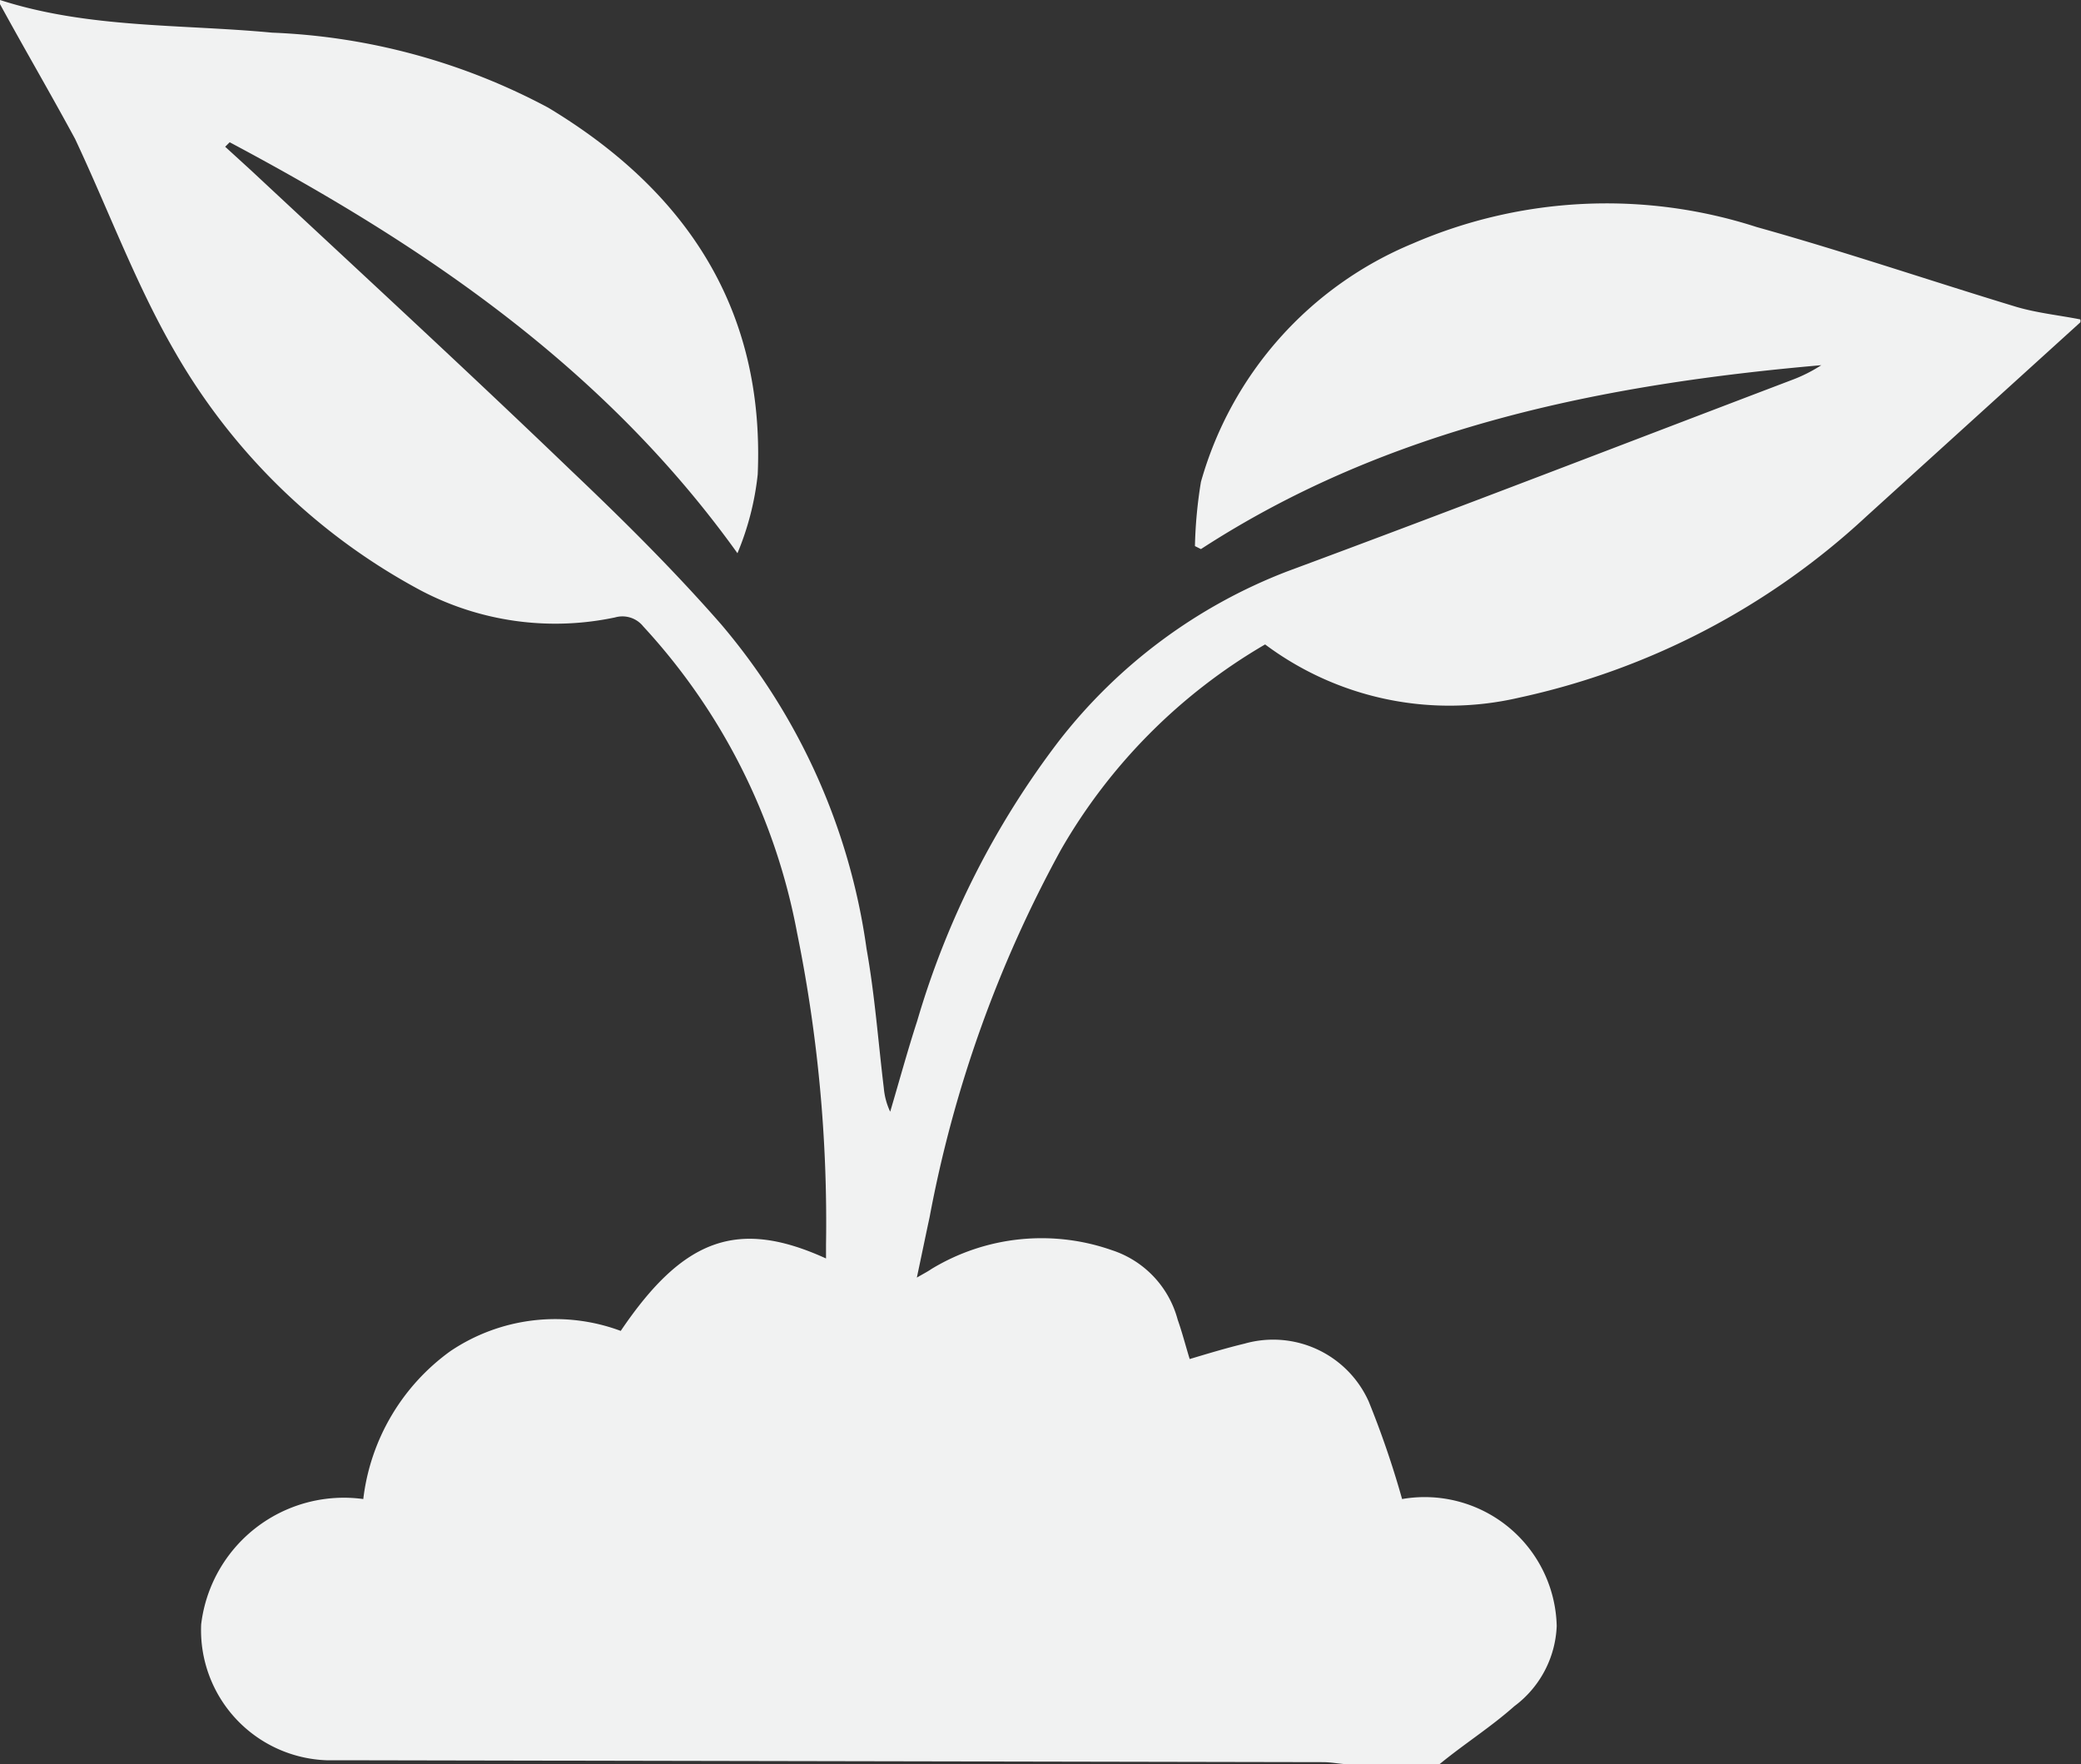 <svg xmlns="http://www.w3.org/2000/svg" viewBox="0 0 55.45 47.01"><rect x="0" y="0" width="55.45" height="47.01" fill="#333333" stroke="none"/><defs><style>.cls-1{fill:#f1f2f2;}</style></defs><g id="Layer_2" data-name="Layer 2"><g id="Layer_1-2" data-name="Layer 1"><g id="_1yB59i.tif" data-name="1yB59i.tif"><path class="cls-1" d="M0,0C2.36.76,4.82.64,7.25.87a17,17,0,0,1,7.36,2c3.67,2.21,5.77,5.36,5.58,9.77a7.48,7.48,0,0,1-.54,2.1C16.11,9.8,11.31,6.55,6.12,3.79L6,3.91l.69.63c2.84,2.65,5.71,5.29,8.53,8,1.39,1.32,2.75,2.67,4,4.1a16.94,16.94,0,0,1,3.87,8.64c.22,1.23.31,2.47.46,3.71a1.85,1.85,0,0,0,.17.63c.24-.81.46-1.62.72-2.42a22.88,22.88,0,0,1,3.77-7.45,14.11,14.11,0,0,1,6.1-4.53c4.48-1.66,8.95-3.39,13.42-5.09a4,4,0,0,0,.8-.4C42.7,10.24,37,11.38,32,14.63l-.16-.08A12.12,12.12,0,0,1,32,12.84a9.73,9.73,0,0,1,5.64-6.35,13,13,0,0,1,9.17-.44c2.33.65,4.62,1.43,6.93,2.13.55.16,1.13.22,1.69.33a.12.12,0,0,1,0,.08l-5.7,5.17a19.71,19.71,0,0,1-9.26,4.83,8.2,8.2,0,0,1-6.76-1.42,14.94,14.94,0,0,0-5.44,5.47,33,33,0,0,0-3.5,9.79c-.11.51-.21,1-.34,1.61.17-.1.29-.16.39-.23a5.66,5.66,0,0,1,4.81-.5,2.67,2.67,0,0,1,1.75,1.85c.12.34.21.69.32,1.05.5-.15,1-.3,1.46-.41a2.79,2.79,0,0,1,3.31,1.54,24.72,24.72,0,0,1,.89,2.6,3.52,3.52,0,0,1,4.12,3.38,2.8,2.8,0,0,1-1.13,2.14c-.63.56-1.33,1-2,1.55H36c-.25,0-.5-.06-.75-.06l-26-.05H8.71a3.47,3.47,0,0,1-3.35-3.62,3.83,3.83,0,0,1,4.32-3.34A5.68,5.68,0,0,1,12,36a5,5,0,0,1,4.54-.54c1.67-2.47,3.12-3,5.47-1.93,0-.13,0-.25,0-.37a38.58,38.58,0,0,0-.77-8.3,16.5,16.5,0,0,0-4.1-8.17.71.71,0,0,0-.75-.24,7.69,7.69,0,0,1-5.2-.73,16.55,16.55,0,0,1-6.56-6.4C3.61,7.55,2.88,5.57,2,3.7,1.34,2.48.65,1.3,0,.11Z"/></g></g></g></svg>